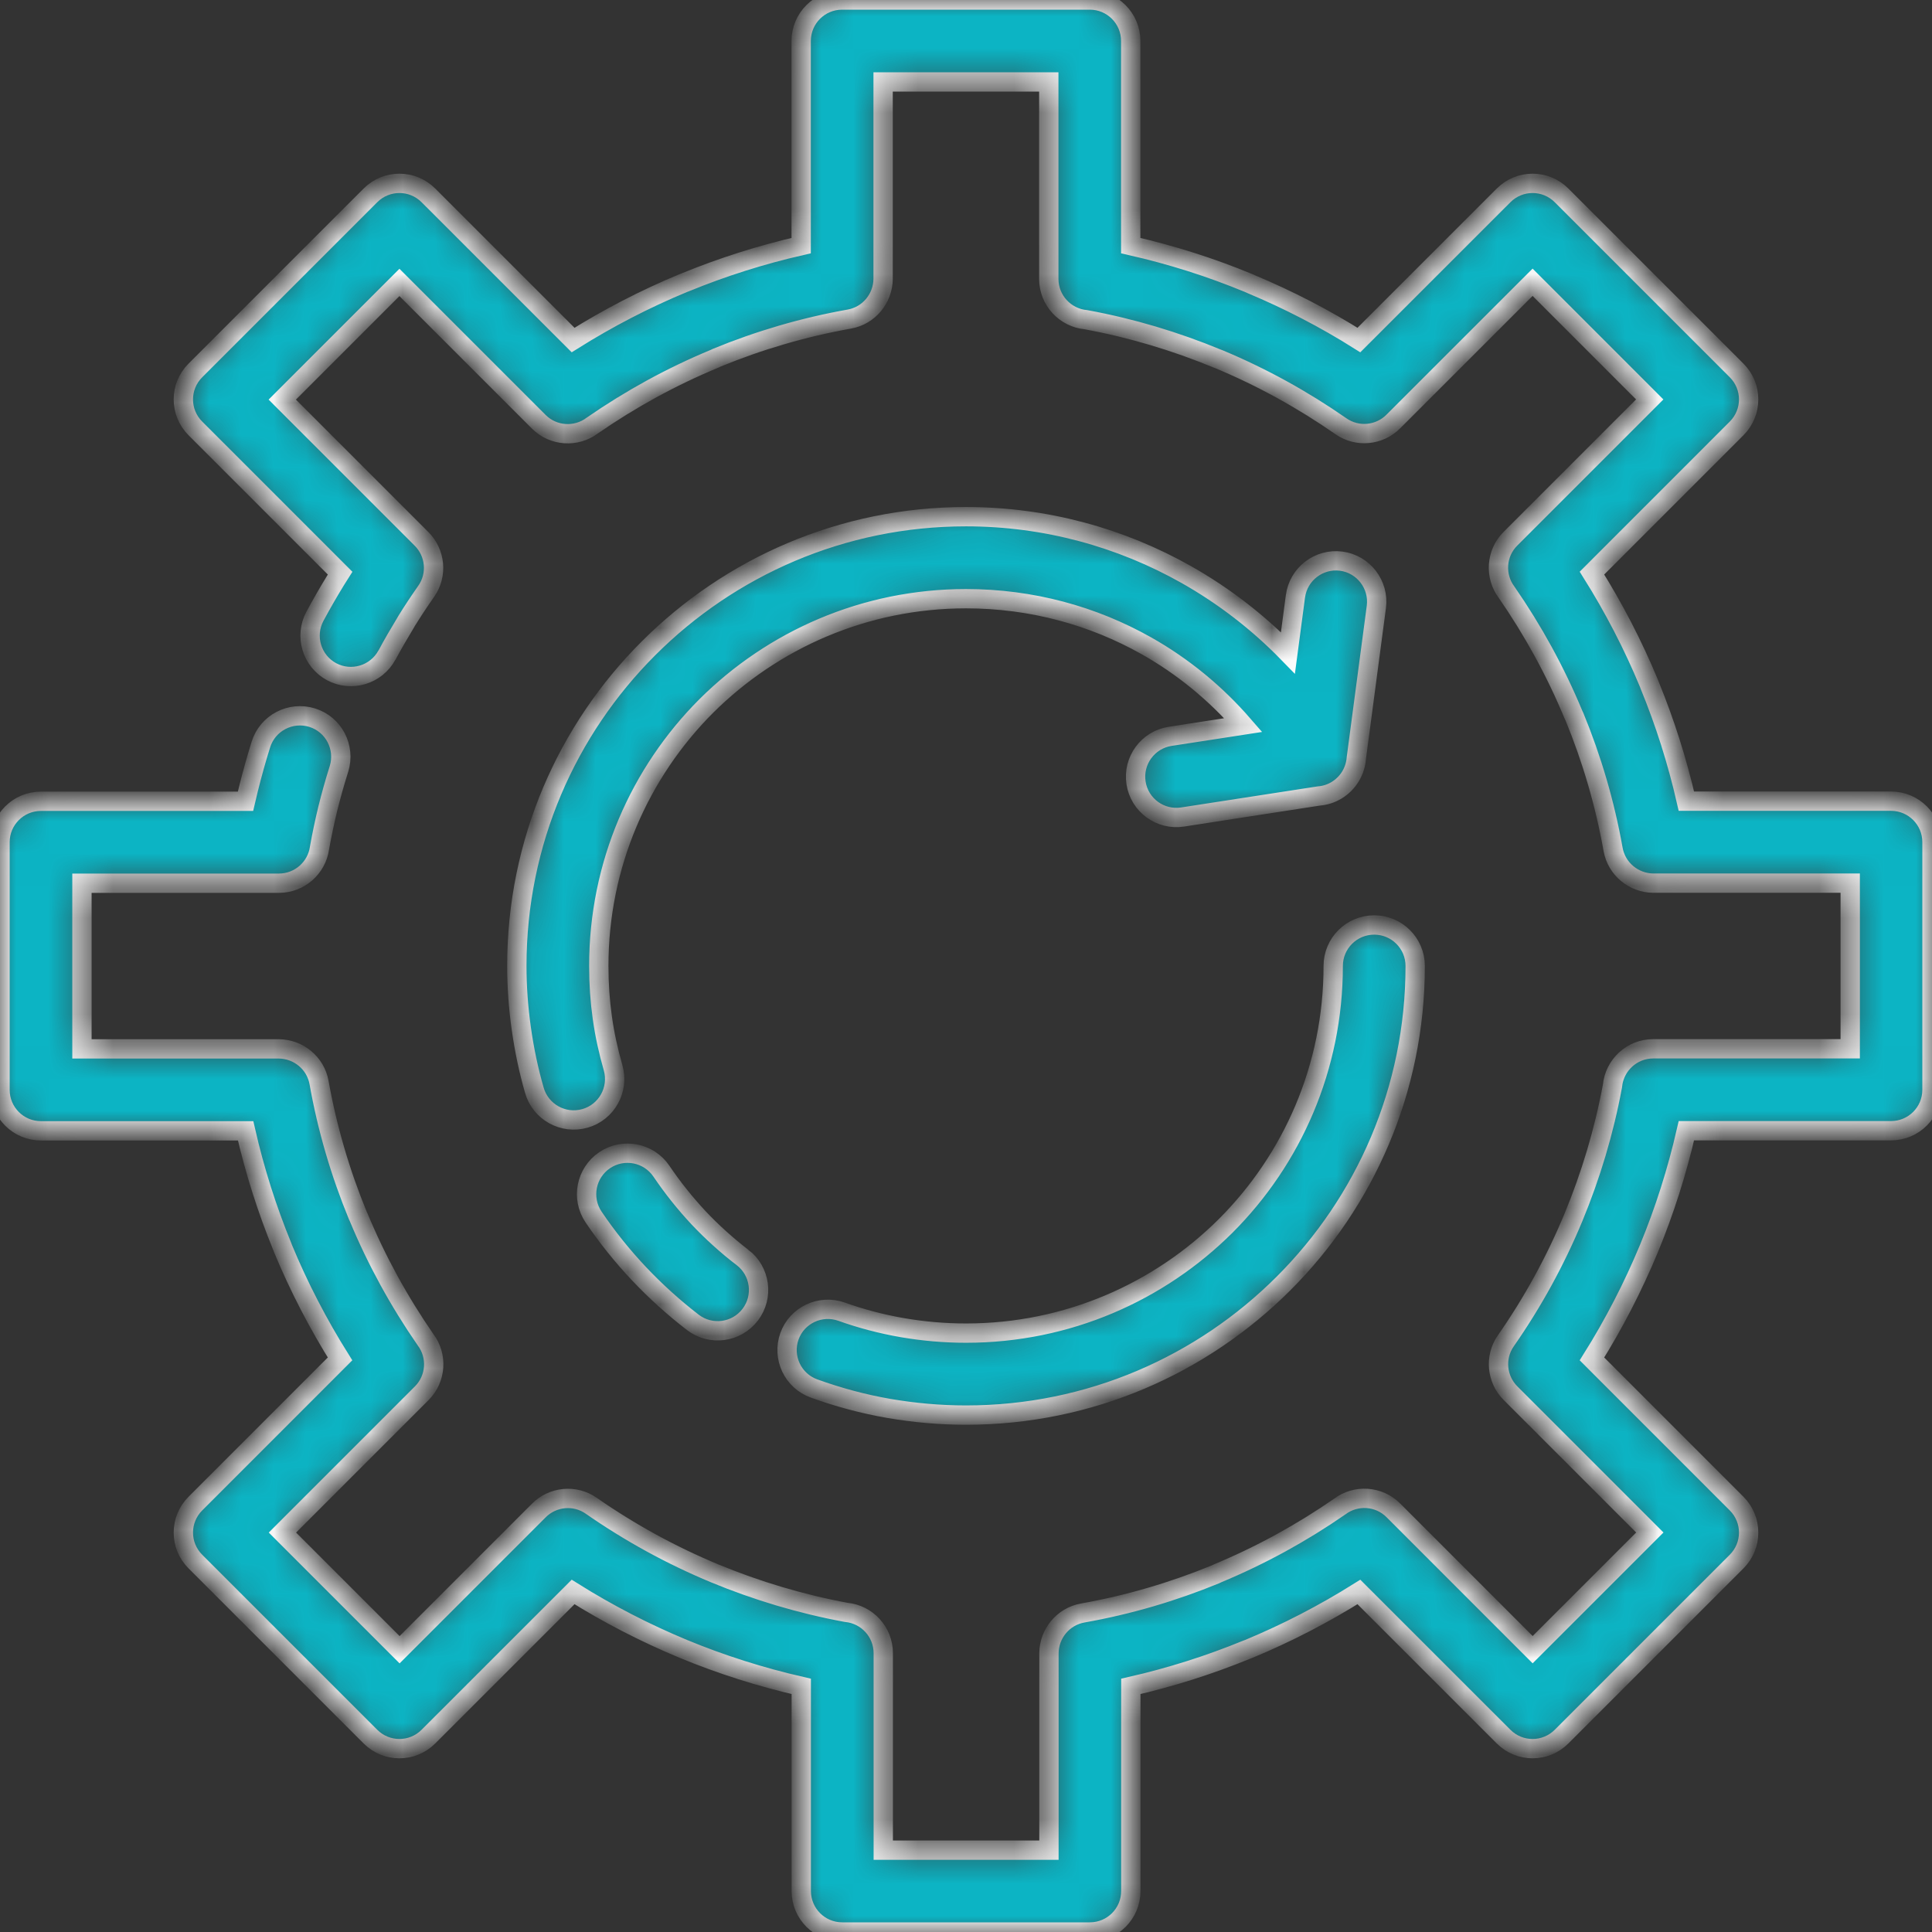 <svg width="60" height="60" viewBox="0 0 60 60" fill="none" xmlns="http://www.w3.org/2000/svg" aria-labelledby="svgtitle"><rect x="0" y="0" width="60" height="60" fill="#333333" stroke="none"/><title id="svgTitle">Optimize</title><mask id="path-1-inside-1_1379_86" fill="white"><path d="M12.017 20.343C11.684 20.959 10.913 21.19 10.297 20.86C9.681 20.527 9.45 19.756 9.78 19.14C9.986 18.757 10.203 18.38 10.431 18.009L10.563 17.8L6.067 13.304C5.57 12.807 5.57 12.002 6.067 11.505L11.505 6.067C12.002 5.57 12.807 5.57 13.304 6.067L17.798 10.56C18.879 9.882 20.022 9.288 21.22 8.791L21.287 8.766C22.438 8.294 23.641 7.911 24.881 7.628V1.273C24.881 0.569 25.45 0 26.154 0H33.844C34.547 0 35.116 0.569 35.116 1.273V7.628C36.386 7.916 37.609 8.306 38.78 8.791L38.847 8.821C40.022 9.313 41.146 9.894 42.202 10.56L46.696 6.067C47.193 5.57 47.998 5.57 48.495 6.067L53.933 11.505C54.43 12.002 54.43 12.807 53.933 13.304L49.44 17.798C50.118 18.879 50.712 20.022 51.209 21.22L51.234 21.287C51.706 22.438 52.089 23.641 52.372 24.881H58.727C59.431 24.881 60 25.451 60 26.154V33.844C60 34.547 59.431 35.116 58.727 35.116H52.372C52.081 36.386 51.691 37.609 51.207 38.78C50.71 39.975 50.118 41.121 49.44 42.202L53.933 46.696C54.43 47.193 54.43 47.998 53.933 48.495L48.495 53.933C47.998 54.43 47.193 54.43 46.696 53.933L42.202 49.44C41.121 50.118 39.978 50.712 38.78 51.209L38.713 51.234C37.562 51.706 36.359 52.089 35.119 52.372V58.727C35.119 59.431 34.55 60 33.846 60H26.156C25.453 60 24.884 59.431 24.884 58.727V52.372C23.614 52.081 22.391 51.691 21.22 51.207C20.025 50.71 18.879 50.118 17.798 49.44L13.304 53.933C12.807 54.43 12.002 54.43 11.505 53.933L6.067 48.495C5.57 47.998 5.57 47.193 6.067 46.696L10.56 42.202C9.882 41.121 9.288 39.978 8.791 38.78L8.766 38.713C8.294 37.562 7.911 36.359 7.628 35.119H1.273C0.569 35.119 0 34.55 0 33.846V26.156C0 25.453 0.569 24.884 1.273 24.884H7.625L7.712 24.516C7.832 24.031 7.963 23.564 8.102 23.122C8.311 22.451 9.024 22.08 9.693 22.287C10.364 22.495 10.734 23.209 10.528 23.877C10.394 24.3 10.277 24.72 10.178 25.122C10.086 25.5 9.999 25.908 9.922 26.338C9.835 26.954 9.303 27.429 8.662 27.429H2.545V32.574H8.662C9.263 32.579 9.8 33.009 9.909 33.622C10.163 35.049 10.57 36.431 11.11 37.743L11.139 37.805C11.696 39.148 12.395 40.42 13.217 41.608C13.59 42.105 13.55 42.816 13.098 43.268L8.771 47.595L12.41 51.234L16.737 46.907C17.164 46.48 17.85 46.405 18.362 46.763C19.558 47.595 20.843 48.301 22.197 48.863C23.502 49.402 24.866 49.812 26.276 50.073C26.922 50.133 27.431 50.677 27.431 51.341V57.458H32.576V51.341C32.581 50.739 33.011 50.203 33.625 50.093C35.051 49.84 36.433 49.432 37.746 48.893L37.808 48.863C39.15 48.306 40.422 47.608 41.611 46.785C42.108 46.412 42.818 46.452 43.271 46.904L47.598 51.232L51.237 47.593L46.91 43.266C46.482 42.838 46.407 42.152 46.765 41.64C47.598 40.445 48.304 39.16 48.865 37.806C49.405 36.501 49.815 35.136 50.076 33.727C50.136 33.081 50.68 32.571 51.343 32.571H57.46V27.427H51.343C50.742 27.422 50.205 26.991 50.096 26.378C49.842 24.951 49.435 23.569 48.895 22.257L48.865 22.195C48.309 20.853 47.61 19.58 46.788 18.392C46.415 17.895 46.455 17.184 46.907 16.732L51.234 12.405L47.596 8.766L43.268 13.093C42.841 13.521 42.155 13.595 41.643 13.237C40.462 12.415 39.195 11.716 37.87 11.162L37.805 11.137C36.501 10.598 35.136 10.188 33.727 9.929C33.081 9.87 32.571 9.325 32.571 8.662V2.545H27.426V8.662C27.421 9.263 26.991 9.8 26.378 9.909C24.951 10.163 23.569 10.57 22.257 11.11L22.195 11.14C20.852 11.696 19.58 12.395 18.392 13.217C17.895 13.59 17.184 13.55 16.732 13.098L12.405 8.771L8.766 12.41L13.093 16.737C13.521 17.164 13.595 17.85 13.237 18.362C13.004 18.695 12.802 19.001 12.631 19.279L12.598 19.336C12.397 19.669 12.198 20.008 12.017 20.348L12.017 20.343ZM40.231 18.521C40.321 17.828 40.959 17.338 41.651 17.427C42.344 17.517 42.834 18.156 42.744 18.847L42.123 23.537C42.095 23.937 41.879 24.317 41.511 24.541C41.335 24.648 41.146 24.705 40.957 24.72L36.727 25.373C36.036 25.48 35.387 25.006 35.281 24.314C35.174 23.624 35.648 22.975 36.339 22.868L38.611 22.518C37.756 21.533 36.739 20.696 35.601 20.055C33.953 19.125 32.042 18.593 29.999 18.593C26.85 18.593 23.997 19.871 21.931 21.928C19.871 23.991 18.596 26.845 18.596 29.996C18.596 30.556 18.633 31.09 18.705 31.599C18.777 32.121 18.892 32.646 19.041 33.163C19.232 33.839 18.839 34.542 18.166 34.733C17.49 34.925 16.786 34.532 16.595 33.859C16.419 33.25 16.284 32.611 16.19 31.945C16.098 31.294 16.051 30.642 16.051 29.994C16.051 26.146 17.611 22.66 20.137 20.137C22.667 17.607 26.154 16.046 29.999 16.046C32.479 16.046 34.816 16.7 36.844 17.845C38.009 18.504 39.071 19.324 39.998 20.276L40.231 18.516L40.231 18.521ZM41.404 29.999C41.404 29.295 41.974 28.726 42.677 28.726C43.38 28.726 43.95 29.295 43.95 29.999C43.95 33.846 42.389 37.333 39.864 39.856C37.333 42.386 33.849 43.947 30.001 43.947C29.191 43.947 28.388 43.874 27.605 43.74C26.82 43.604 26.04 43.395 25.282 43.121C24.623 42.885 24.283 42.16 24.516 41.501C24.752 40.842 25.478 40.502 26.137 40.736C26.733 40.949 27.367 41.118 28.033 41.233C28.667 41.342 29.326 41.401 30.002 41.401C33.153 41.401 36.004 40.124 38.069 38.066C40.13 36.003 41.404 33.15 41.404 29.999ZM23.06 39.051C23.616 39.476 23.723 40.274 23.298 40.83C22.873 41.387 22.076 41.494 21.519 41.069C20.922 40.609 20.361 40.102 19.844 39.555C19.324 39.004 18.852 38.414 18.434 37.796C18.042 37.214 18.196 36.424 18.777 36.031C19.359 35.638 20.149 35.792 20.542 36.374C20.892 36.891 21.278 37.373 21.693 37.818C22.115 38.265 22.573 38.678 23.06 39.053L23.06 39.051Z"></path></mask><path d="M12.017 20.343C11.684 20.959 10.913 21.19 10.297 20.86C9.681 20.527 9.45 19.756 9.78 19.14C9.986 18.757 10.203 18.38 10.431 18.009L10.563 17.8L6.067 13.304C5.57 12.807 5.57 12.002 6.067 11.505L11.505 6.067C12.002 5.57 12.807 5.57 13.304 6.067L17.798 10.56C18.879 9.882 20.022 9.288 21.22 8.791L21.287 8.766C22.438 8.294 23.641 7.911 24.881 7.628V1.273C24.881 0.569 25.45 0 26.154 0H33.844C34.547 0 35.116 0.569 35.116 1.273V7.628C36.386 7.916 37.609 8.306 38.78 8.791L38.847 8.821C40.022 9.313 41.146 9.894 42.202 10.56L46.696 6.067C47.193 5.57 47.998 5.57 48.495 6.067L53.933 11.505C54.43 12.002 54.43 12.807 53.933 13.304L49.44 17.798C50.118 18.879 50.712 20.022 51.209 21.22L51.234 21.287C51.706 22.438 52.089 23.641 52.372 24.881H58.727C59.431 24.881 60 25.451 60 26.154V33.844C60 34.547 59.431 35.116 58.727 35.116H52.372C52.081 36.386 51.691 37.609 51.207 38.78C50.71 39.975 50.118 41.121 49.44 42.202L53.933 46.696C54.43 47.193 54.43 47.998 53.933 48.495L48.495 53.933C47.998 54.43 47.193 54.43 46.696 53.933L42.202 49.44C41.121 50.118 39.978 50.712 38.78 51.209L38.713 51.234C37.562 51.706 36.359 52.089 35.119 52.372V58.727C35.119 59.431 34.55 60 33.846 60H26.156C25.453 60 24.884 59.431 24.884 58.727V52.372C23.614 52.081 22.391 51.691 21.22 51.207C20.025 50.71 18.879 50.118 17.798 49.44L13.304 53.933C12.807 54.43 12.002 54.43 11.505 53.933L6.067 48.495C5.57 47.998 5.57 47.193 6.067 46.696L10.56 42.202C9.882 41.121 9.288 39.978 8.791 38.78L8.766 38.713C8.294 37.562 7.911 36.359 7.628 35.119H1.273C0.569 35.119 0 34.55 0 33.846V26.156C0 25.453 0.569 24.884 1.273 24.884H7.625L7.712 24.516C7.832 24.031 7.963 23.564 8.102 23.122C8.311 22.451 9.024 22.08 9.693 22.287C10.364 22.495 10.734 23.209 10.528 23.877C10.394 24.3 10.277 24.72 10.178 25.122C10.086 25.5 9.999 25.908 9.922 26.338C9.835 26.954 9.303 27.429 8.662 27.429H2.545V32.574H8.662C9.263 32.579 9.8 33.009 9.909 33.622C10.163 35.049 10.57 36.431 11.11 37.743L11.139 37.805C11.696 39.148 12.395 40.42 13.217 41.608C13.59 42.105 13.55 42.816 13.098 43.268L8.771 47.595L12.41 51.234L16.737 46.907C17.164 46.48 17.85 46.405 18.362 46.763C19.558 47.595 20.843 48.301 22.197 48.863C23.502 49.402 24.866 49.812 26.276 50.073C26.922 50.133 27.431 50.677 27.431 51.341V57.458H32.576V51.341C32.581 50.739 33.011 50.203 33.625 50.093C35.051 49.84 36.433 49.432 37.746 48.893L37.808 48.863C39.15 48.306 40.422 47.608 41.611 46.785C42.108 46.412 42.818 46.452 43.271 46.904L47.598 51.232L51.237 47.593L46.91 43.266C46.482 42.838 46.407 42.152 46.765 41.64C47.598 40.445 48.304 39.16 48.865 37.806C49.405 36.501 49.815 35.136 50.076 33.727C50.136 33.081 50.68 32.571 51.343 32.571H57.46V27.427H51.343C50.742 27.422 50.205 26.991 50.096 26.378C49.842 24.951 49.435 23.569 48.895 22.257L48.865 22.195C48.309 20.853 47.61 19.58 46.788 18.392C46.415 17.895 46.455 17.184 46.907 16.732L51.234 12.405L47.596 8.766L43.268 13.093C42.841 13.521 42.155 13.595 41.643 13.237C40.462 12.415 39.195 11.716 37.87 11.162L37.805 11.137C36.501 10.598 35.136 10.188 33.727 9.929C33.081 9.87 32.571 9.325 32.571 8.662V2.545H27.426V8.662C27.421 9.263 26.991 9.8 26.378 9.909C24.951 10.163 23.569 10.57 22.257 11.11L22.195 11.14C20.852 11.696 19.58 12.395 18.392 13.217C17.895 13.59 17.184 13.55 16.732 13.098L12.405 8.771L8.766 12.41L13.093 16.737C13.521 17.164 13.595 17.85 13.237 18.362C13.004 18.695 12.802 19.001 12.631 19.279L12.598 19.336C12.397 19.669 12.198 20.008 12.017 20.348L12.017 20.343ZM40.231 18.521C40.321 17.828 40.959 17.338 41.651 17.427C42.344 17.517 42.834 18.156 42.744 18.847L42.123 23.537C42.095 23.937 41.879 24.317 41.511 24.541C41.335 24.648 41.146 24.705 40.957 24.72L36.727 25.373C36.036 25.48 35.387 25.006 35.281 24.314C35.174 23.624 35.648 22.975 36.339 22.868L38.611 22.518C37.756 21.533 36.739 20.696 35.601 20.055C33.953 19.125 32.042 18.593 29.999 18.593C26.85 18.593 23.997 19.871 21.931 21.928C19.871 23.991 18.596 26.845 18.596 29.996C18.596 30.556 18.633 31.09 18.705 31.599C18.777 32.121 18.892 32.646 19.041 33.163C19.232 33.839 18.839 34.542 18.166 34.733C17.49 34.925 16.786 34.532 16.595 33.859C16.419 33.25 16.284 32.611 16.19 31.945C16.098 31.294 16.051 30.642 16.051 29.994C16.051 26.146 17.611 22.66 20.137 20.137C22.667 17.607 26.154 16.046 29.999 16.046C32.479 16.046 34.816 16.7 36.844 17.845C38.009 18.504 39.071 19.324 39.998 20.276L40.231 18.516L40.231 18.521ZM41.404 29.999C41.404 29.295 41.974 28.726 42.677 28.726C43.38 28.726 43.95 29.295 43.95 29.999C43.95 33.846 42.389 37.333 39.864 39.856C37.333 42.386 33.849 43.947 30.001 43.947C29.191 43.947 28.388 43.874 27.605 43.74C26.82 43.604 26.04 43.395 25.282 43.121C24.623 42.885 24.283 42.16 24.516 41.501C24.752 40.842 25.478 40.502 26.137 40.736C26.733 40.949 27.367 41.118 28.033 41.233C28.667 41.342 29.326 41.401 30.002 41.401C33.153 41.401 36.004 40.124 38.069 38.066C40.13 36.003 41.404 33.15 41.404 29.999ZM23.06 39.051C23.616 39.476 23.723 40.274 23.298 40.83C22.873 41.387 22.076 41.494 21.519 41.069C20.922 40.609 20.361 40.102 19.844 39.555C19.324 39.004 18.852 38.414 18.434 37.796C18.042 37.214 18.196 36.424 18.777 36.031C19.359 35.638 20.149 35.792 20.542 36.374C20.892 36.891 21.278 37.373 21.693 37.818C22.115 38.265 22.573 38.678 23.06 39.053L23.06 39.051Z" fill="#0CB4C4" stroke="white" stroke-width="0.6" mask="url(#path-1-inside-1_1379_86)"></path></svg>